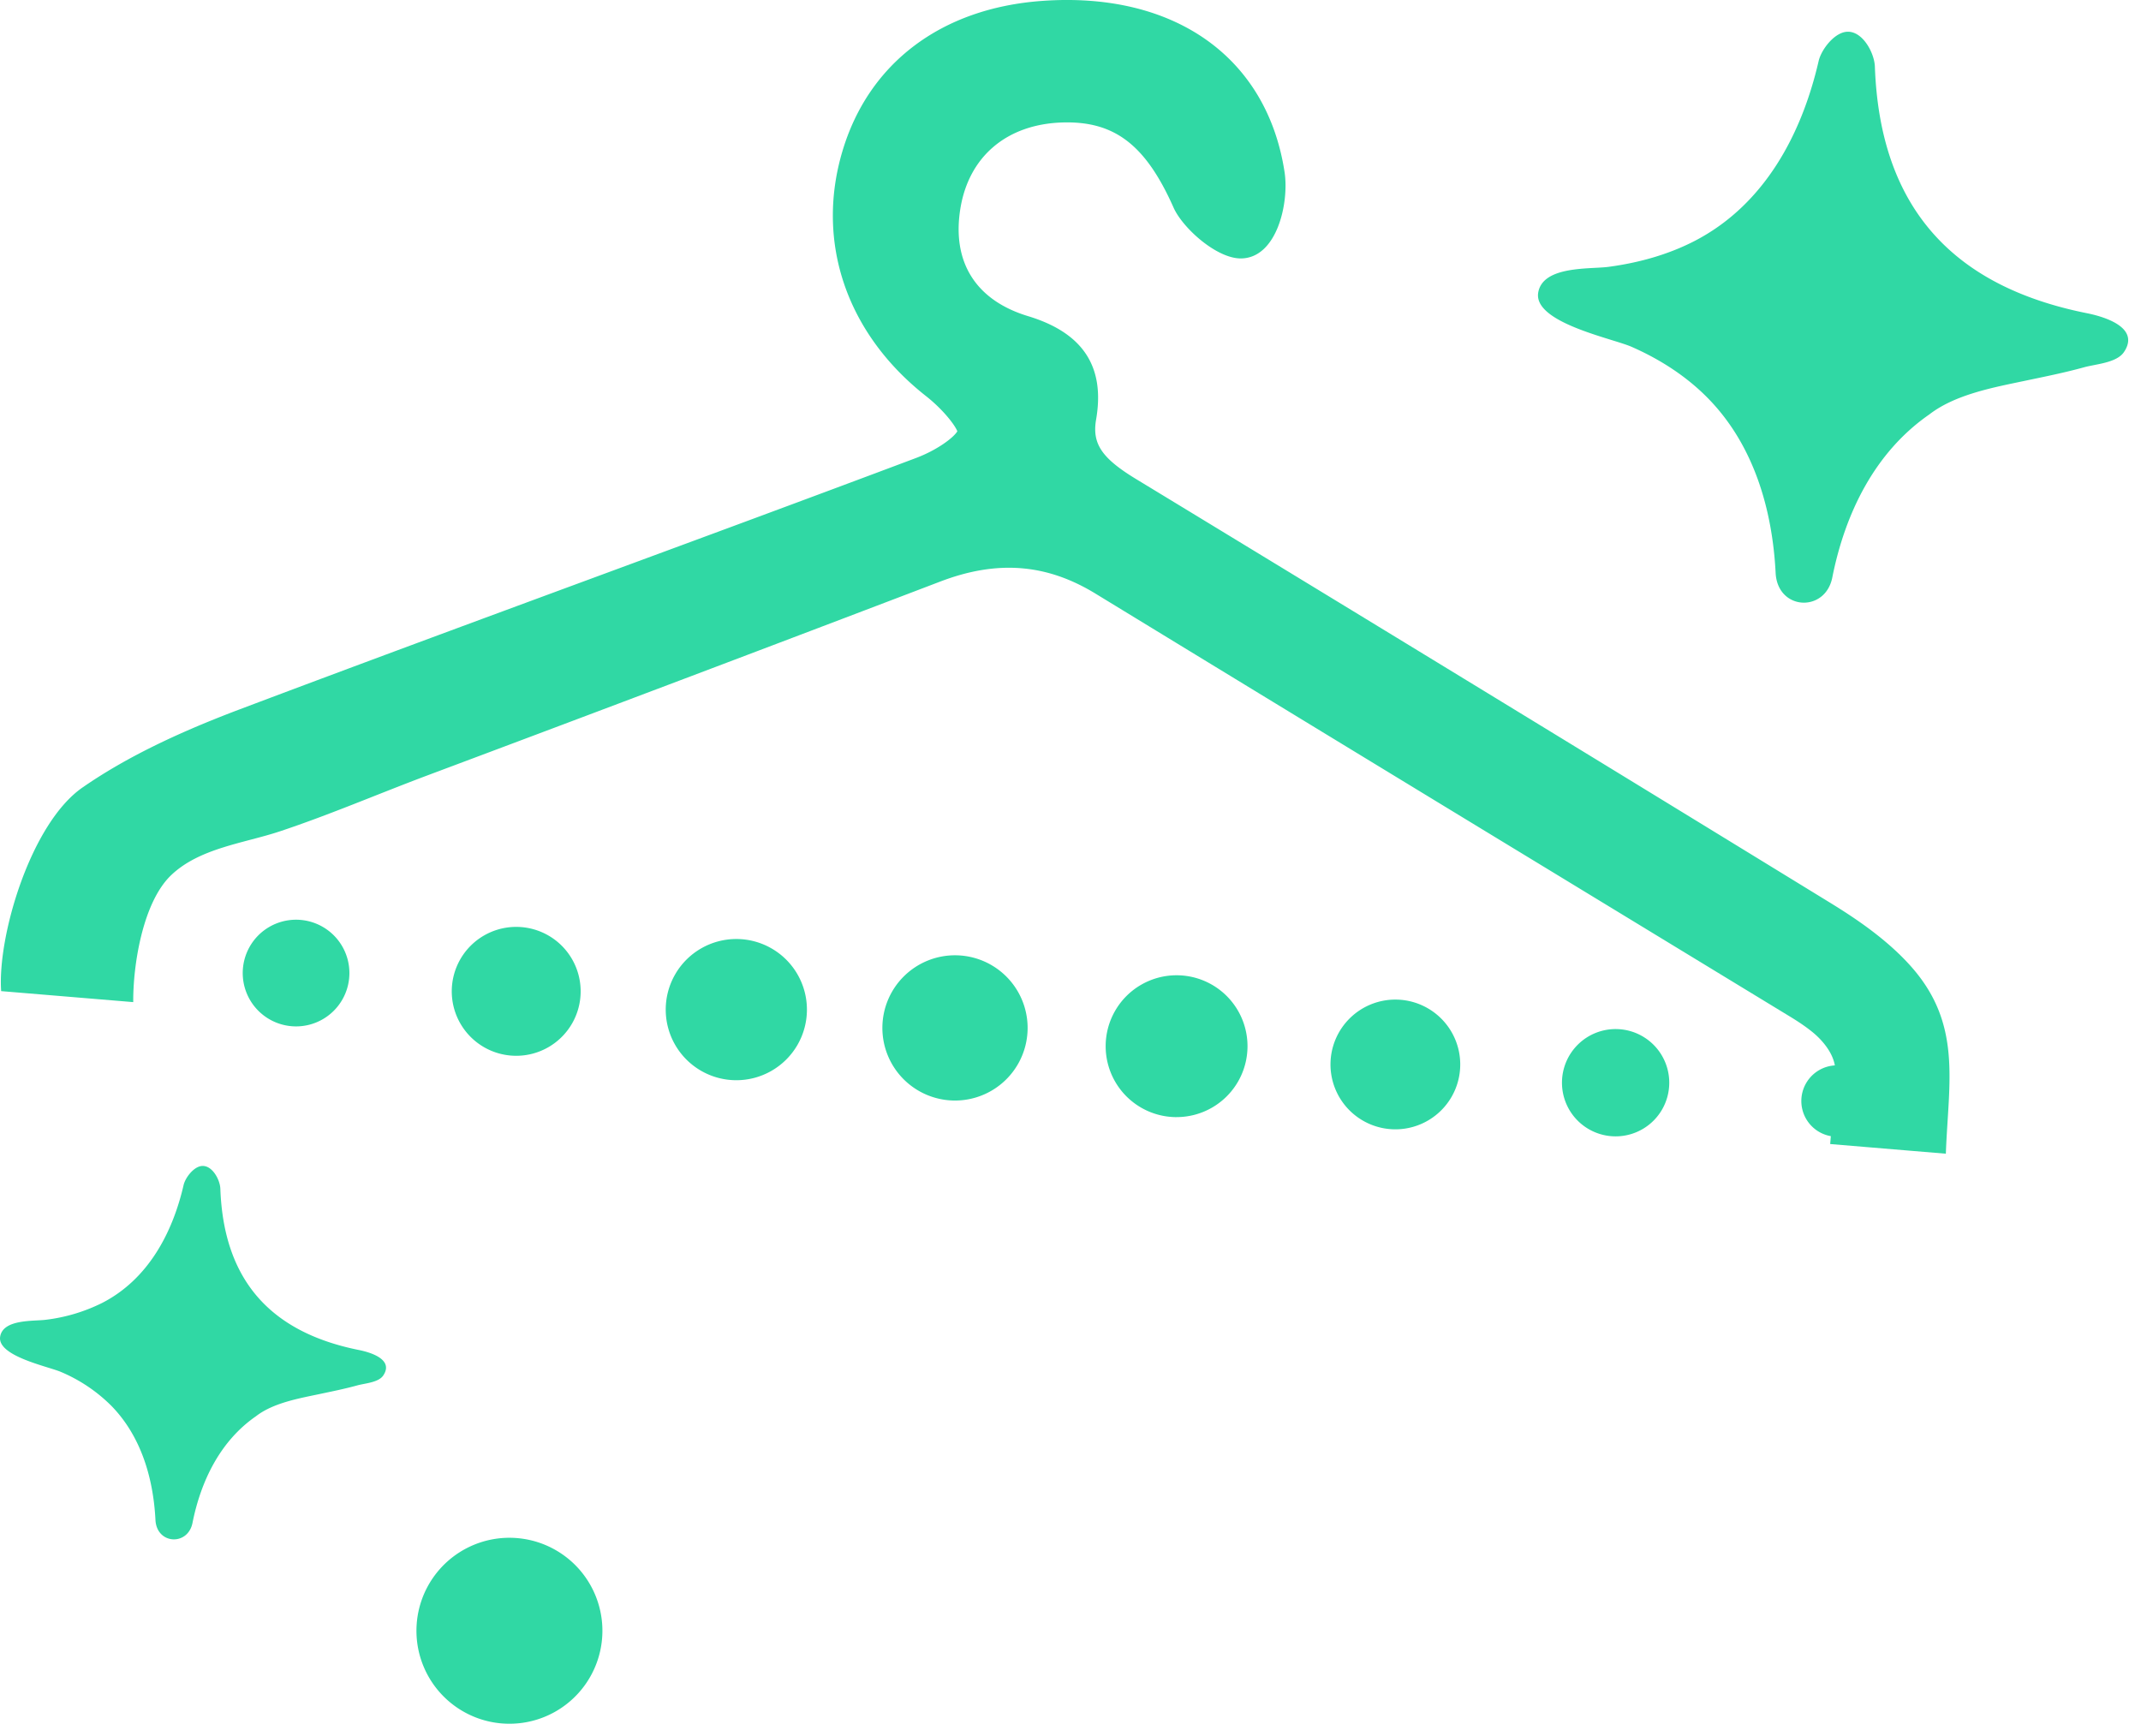 <svg xmlns="http://www.w3.org/2000/svg" aria-labelledby="about-icon-hanger" height="60" role="img" viewBox="0 0 74 60" width="74" class=""><title id="about-icon-hanger">Hanger</title><desc>Hanger</desc><path d="M2.624 34.22a1.221 1.221 0 110-2.442 1.221 1.221 0 010 2.443zm7.609 1.254a1.843 1.843 0 110-3.687 1.843 1.843 0 010 3.687zm7.608 1.016a2.227 2.227 0 11.002-4.455 2.227 2.227 0 01-.002 4.455zm7.609.844a2.44 2.44 0 110-4.88 2.44 2.44 0 010 4.88zm7.608.702a2.51 2.51 0 110-5.019 2.51 2.51 0 010 5.019zm7.609.574a2.451 2.451 0 110-4.903 2.451 2.451 0 010 4.902zm7.608.421a2.242 2.242 0 11.001-4.483 2.242 2.242 0 010 4.483zm7.609.243a1.854 1.854 0 110-3.707 1.854 1.854 0 010 3.707zm7.609.012a1.233 1.233 0 110-2.466 1.233 1.233 0 010 2.466z" fill="#30D8A4"/><path d="M63.457 37.142l-.2 2.398 3.998.334c.089-2.49.584-4.513-1.26-6.535-.835-.918-1.908-1.629-2.75-2.145a6651.24 6651.24 0 00-23.983-14.64c-1.186-.722-1.52-1.221-1.377-2.055.316-1.828-.454-2.997-2.35-3.572-1.802-.546-2.635-1.858-2.345-3.696.285-1.814 1.6-2.935 3.52-2.998 1.806-.058 2.886.767 3.852 2.942.311.702 1.493 1.77 2.338 1.757 1.239-.02 1.66-1.922 1.499-2.983-.61-3.988-3.83-6.255-8.405-5.916-3.457.256-5.961 2.142-6.872 5.176-.945 3.147.133 6.318 2.883 8.48.568.446.993.984 1.084 1.217-.13.22-.695.647-1.428.923-3.71 1.395-7.491 2.791-11.148 4.14-4.028 1.487-8.192 3.024-12.278 4.566-2.266.858-3.976 1.709-5.38 2.68-1.79 1.238-2.949 5.136-2.815 7.04l4.565.38c-.01-1.278.329-3.444 1.305-4.382.983-.944 2.526-1.108 3.766-1.521 1.713-.57 3.386-1.29 5.076-1.925a3091.692 3091.692 0 0017.735-6.703c1.972-.756 3.68-.624 5.377.413a9986.943 9986.943 0 0015.669 9.545l8.329 5.069c.345.21.592.382.803.556.202.166.7.633.765 1.212M73.455 12.098a1.115 1.115 0 01-.045.071c-.251.374-.974.413-1.373.524-.682.188-1.376.327-2.067.472-1.074.226-2.394.469-3.285 1.158-1.894 1.312-2.915 3.427-3.355 5.638-.244 1.222-1.891 1.14-1.958-.158-.113-2.2-.755-4.415-2.325-6.025-.754-.773-1.674-1.362-2.66-1.794-.667-.291-3.398-.834-3.221-1.873.159-.932 1.787-.804 2.42-.887 1.034-.137 2.056-.416 2.986-.896 2.4-1.241 3.698-3.668 4.286-6.218.087-.377.497-.927.912-1.004.573-.106 1.015.704 1.032 1.198.174 4.816 2.636 7.579 7.319 8.519.553.11 1.8.46 1.334 1.275zM13.275 47.493l-.028.046c-.165.245-.638.27-.899.343-.446.123-.9.213-1.351.309-.703.147-1.567.305-2.15.757-1.238.858-1.905 2.241-2.194 3.687-.159.8-1.237.746-1.28-.103-.074-1.44-.494-2.887-1.52-3.94a5.482 5.482 0 00-1.741-1.173c-.436-.191-2.223-.546-2.106-1.226.103-.61 1.168-.525 1.582-.58a5.955 5.955 0 001.954-.587c1.569-.811 2.418-2.398 2.803-4.066.057-.247.325-.606.596-.657.375-.069.664.46.675.784.114 3.15 1.724 4.957 4.787 5.571.362.073 1.177.301.872.835zM20.81 56.63a3.213 3.213 0 11-6.405-.536 3.213 3.213 0 016.405.536z" fill="#30D8A4" class=""/></svg>